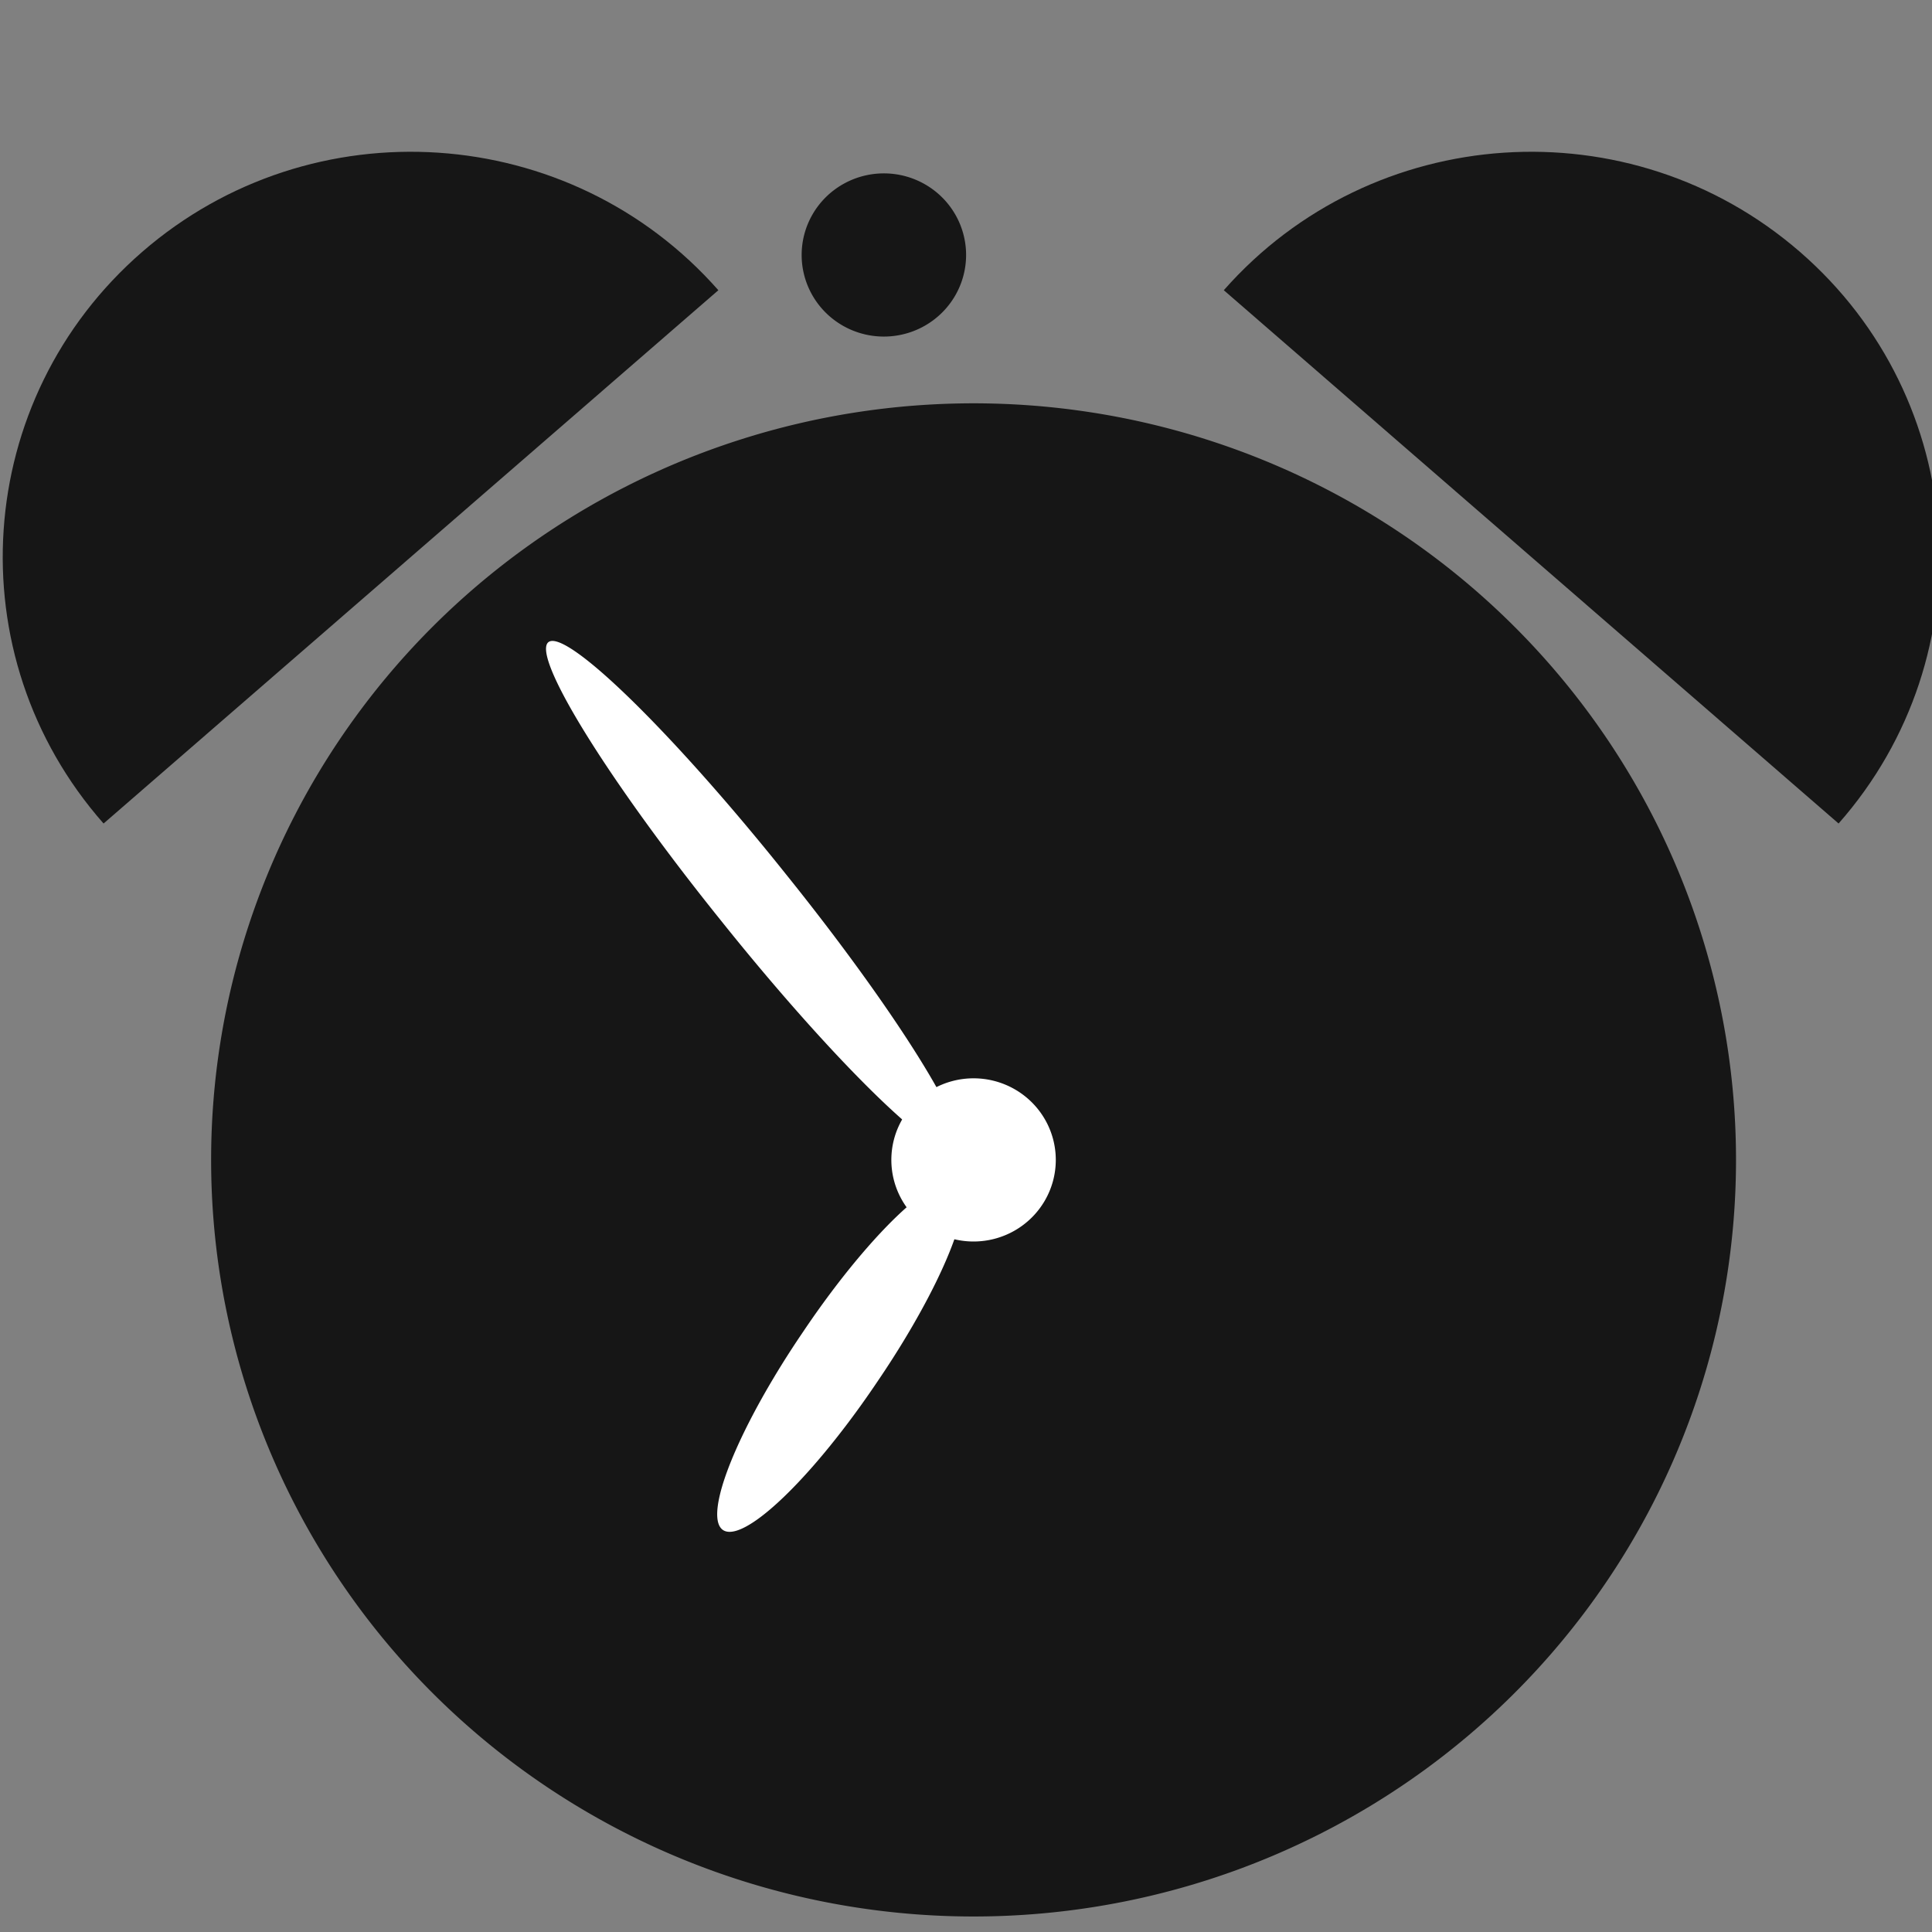 <?xml version="1.0" encoding="UTF-8" standalone="no"?>
<!-- Created with Inkscape (http://www.inkscape.org/) -->

<svg
   xmlns:dc="http://purl.org/dc/elements/1.1/"
   xmlns:cc="http://creativecommons.org/ns#"
   xmlns:rdf="http://www.w3.org/1999/02/22-rdf-syntax-ns#"
   xmlns:svg="http://www.w3.org/2000/svg"
   xmlns="http://www.w3.org/2000/svg"
   version="1.0"
   width="24"
   height="24"
   id="svg2513">
  <rect width="100%" height="100%" fill="#808080" stroke="none"/>
  <defs
     id="defs2515" />
  <g
     transform="translate(-188.855,-619.57)"
     id="layer1">
    <g
       transform="matrix(0.13,0,0,0.129,174.949,589.169)"
       id="g3200">
      <path
         d="m 287.143,412.362 a 72.857,72.857 0 1 1 -145.714,0 72.857,72.857 0 1 1 145.714,0 z"
         transform="translate(-14.286,-65)"
         id="path3183"
         style="fill:#161616;fill-opacity:1;fill-rule:nonzero;stroke:none" />
      <path
         d="m 25,306.291 a 4.286,35.357 0 1 1 -8.571,0 4.286,35.357 0 1 1 8.571,0 z"
         transform="matrix(0.83,0.557,-0.312,0.465,265.631,212.351)"
         id="path3185"
         style="fill:#ffffff;fill-opacity:1;fill-rule:nonzero;stroke:none" />
      <path
         d="m 25,306.291 a 4.286,35.357 0 1 1 -8.571,0 4.286,35.357 0 1 1 8.571,0 z"
         transform="matrix(0.737,-0.505,0.544,0.684,-2.958,122.995)"
         id="path3187"
         style="fill:#ffffff;fill-opacity:1;fill-rule:nonzero;stroke:none" />
      <path
         d="m 224.286,355.934 a 7.857,7.857 0 1 1 -15.714,0 7.857,7.857 0 1 1 15.714,0 z"
         transform="translate(-16.429,-8.571)"
         id="path3189"
         style="fill:#ffffff;fill-opacity:1;fill-rule:nonzero;stroke:none" />
      <path
         d="m 282.658,314.969 c 14.174,-16.214 12.518,-40.877 -3.696,-55.051 -16.214,-14.174 -40.877,-12.518 -55.051,3.696"
         id="path3194"
         style="fill:#161616;fill-opacity:1;fill-rule:nonzero;stroke:none" />
      <path
         d="m 224.286,355.934 a 7.857,7.857 0 1 1 -15.714,0 7.857,7.857 0 1 1 15.714,0 z"
         transform="translate(-25,-95.714)"
         id="path3196"
         style="fill:#161616;fill-opacity:1;fill-rule:nonzero;stroke:none" />
      <path
         d="m 116.866,314.969 c -14.174,-16.214 -12.518,-40.877 3.696,-55.051 16.214,-14.174 40.877,-12.518 55.051,3.696"
         id="path3198"
         style="fill:#161616;fill-opacity:1;fill-rule:nonzero;stroke:none" />
    </g>
  </g>
</svg>
